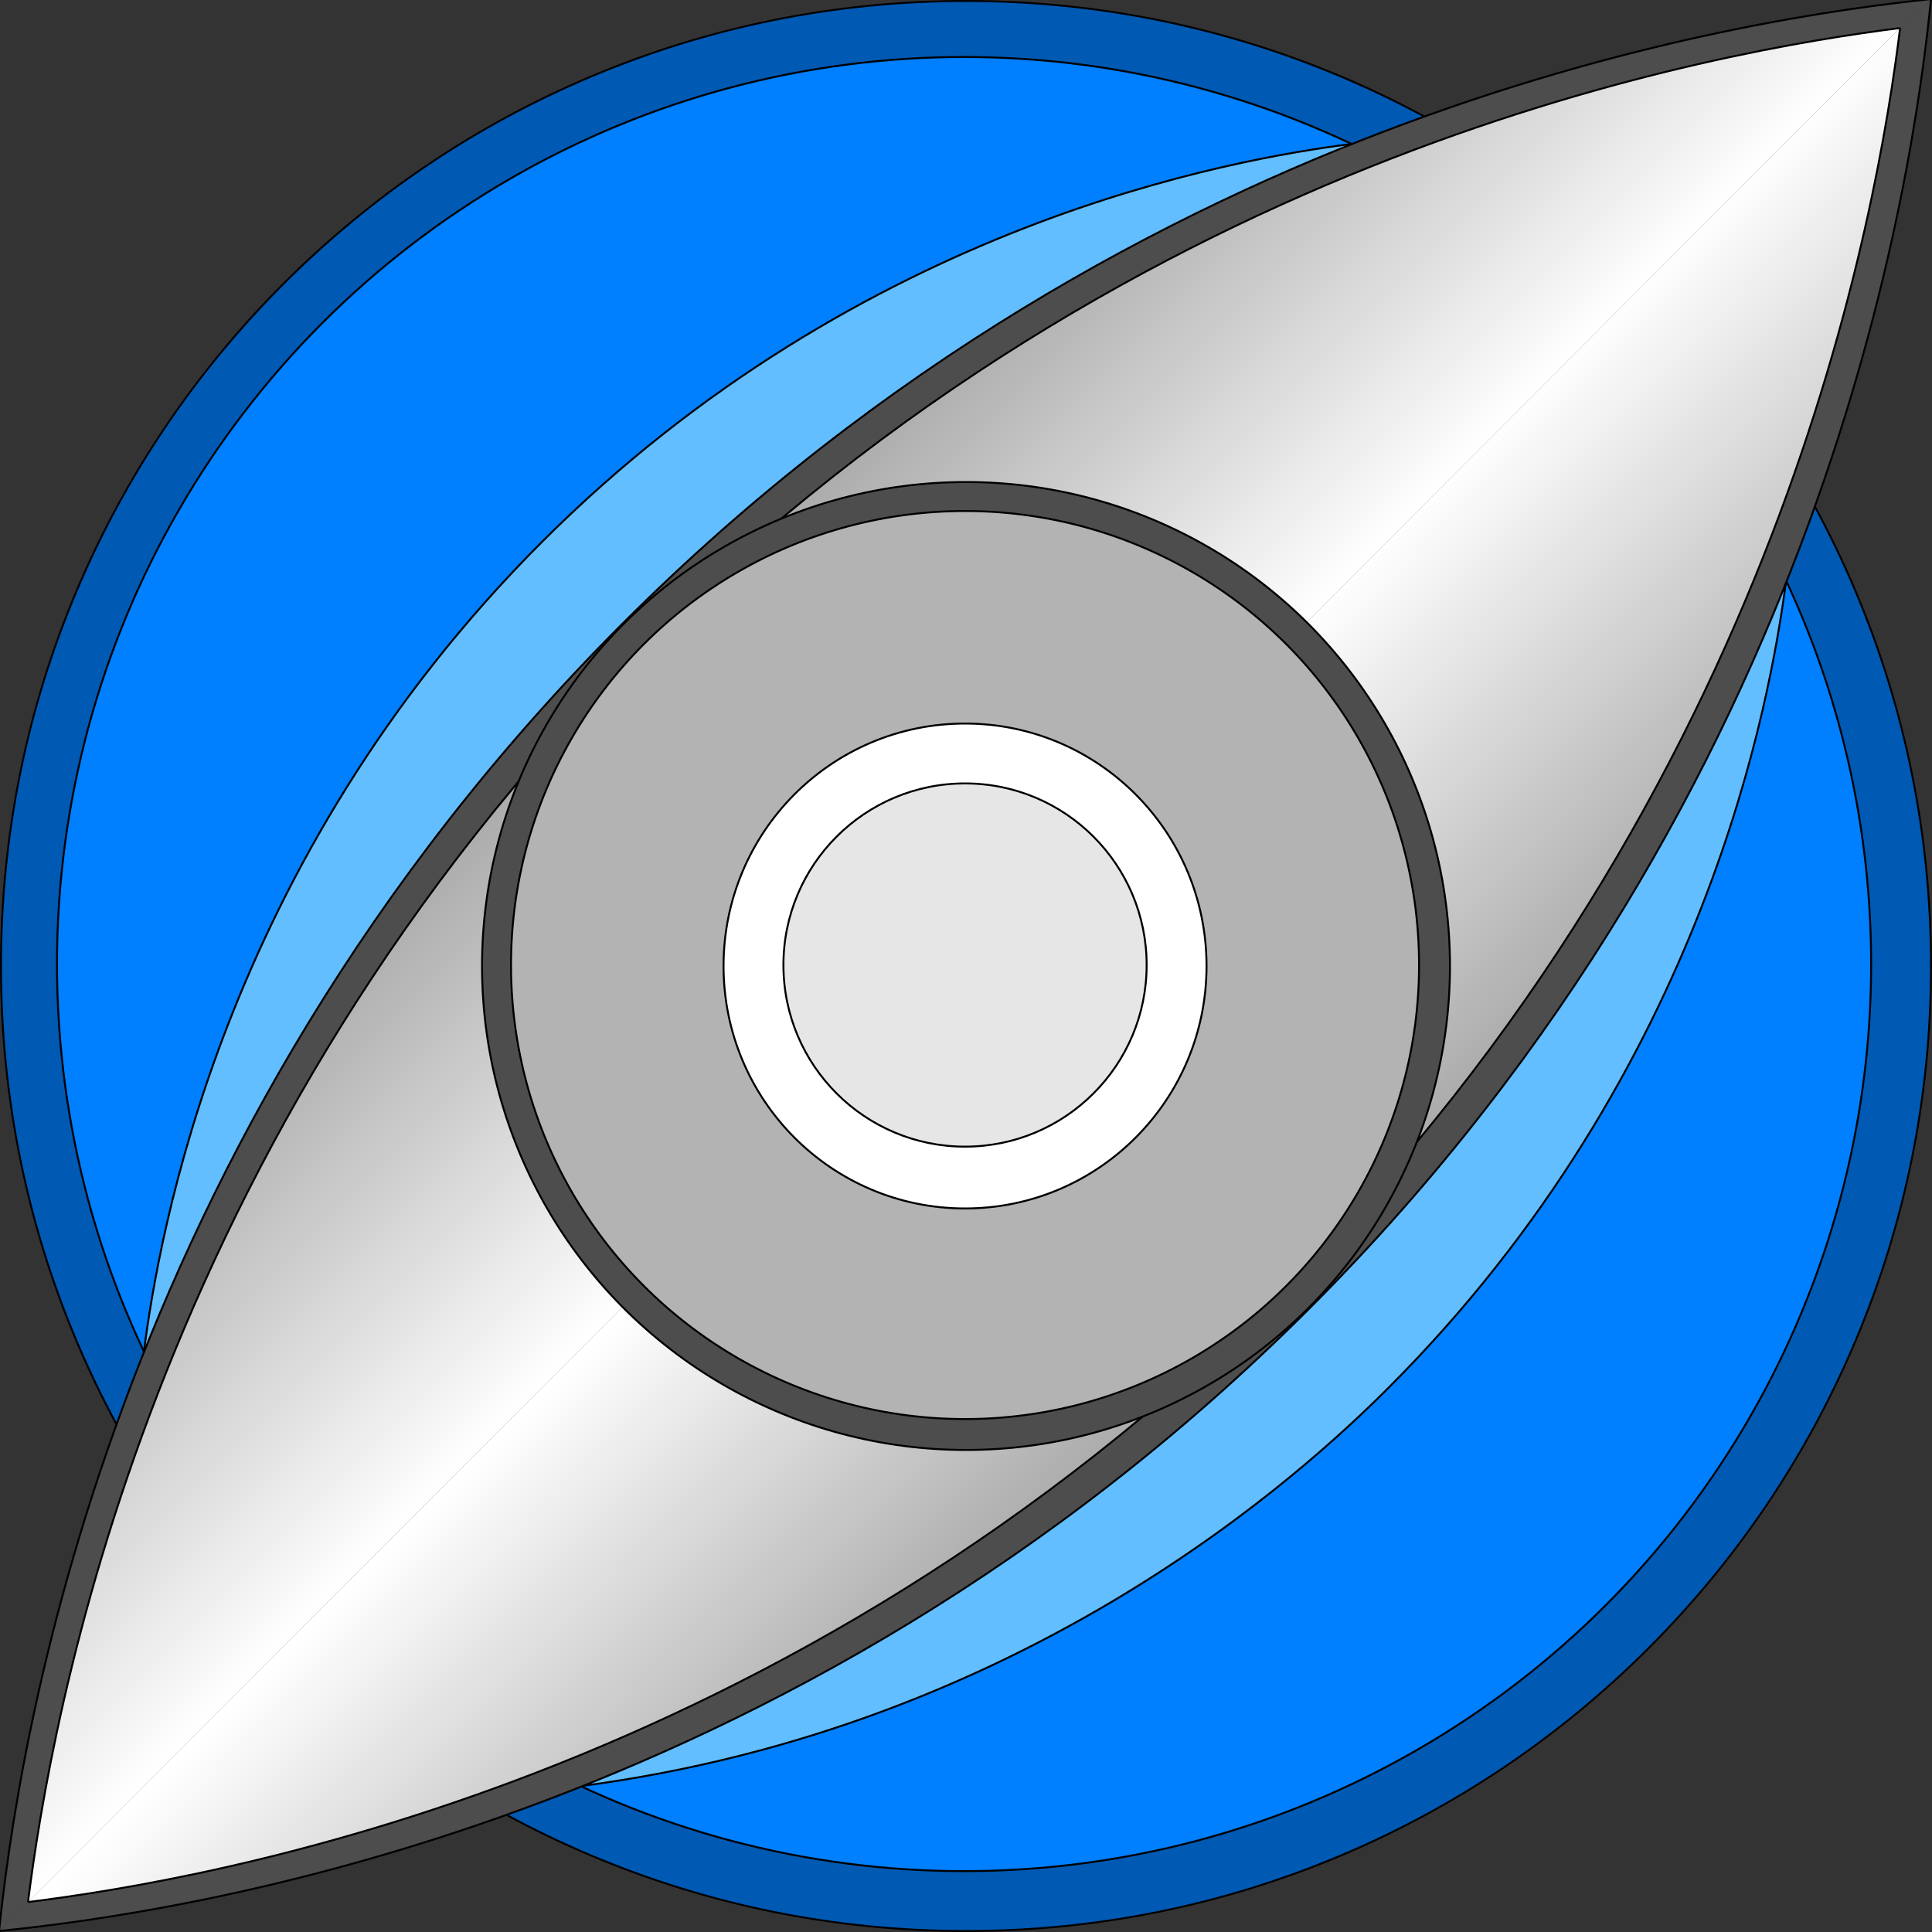 <?xml version="1.0" encoding="utf-8"?>
<!-- Generator: Adobe Illustrator 23.0.0, SVG Export Plug-In . SVG Version: 6.00 Build 0)  -->
<svg version="1.1" xmlns="http://www.w3.org/2000/svg" xmlns:xlink="http://www.w3.org/1999/xlink" x="0px" y="0px"
	 viewBox="0 0 1000 1000" style="enable-background:new 0 0 1000 1000;" xml:space="preserve">
<rect x="0" y="0" width="1000" height="1000" fill="#333333" stroke="none"/>
<style type="text/css">
	.st0{fill:#0059B3;}
	.st1{fill:#007FFF;stroke:#000000;stroke-miterlimit:10;}
	.st2{fill:#62BEFF;stroke:#000000;stroke-miterlimit:10;}
	.st3{fill:#4D4D4D;stroke:#000000;stroke-miterlimit:10;}
	.st4{fill:url(#SVGID_1_);stroke:#000000;stroke-miterlimit:10;}
	.st5{fill:url(#SVGID_2_);stroke:#000000;stroke-miterlimit:10;}
	.st6{fill:#B3B3B3;stroke:#000000;stroke-miterlimit:10;}
	.st7{fill:#FFFFFF;stroke:#000000;stroke-miterlimit:10;}
	.st8{fill:#E6E6E6;stroke:#000000;stroke-miterlimit:10;}
	.st9{display:none;}
	.st10{display:inline;}
	.st11{fill:none;stroke:#000000;stroke-miterlimit:10;}
	.st12{display:inline;fill:none;stroke:#000000;stroke-miterlimit:10;}
	.st13{display:inline;fill:#007FFF;stroke:#000000;stroke-miterlimit:10;}
</style>
<g id="Base">
	<g>
		<path class="st0" d="M500,999.5c-67.43,0-132.85-13.21-194.43-39.25c-59.48-25.16-112.9-61.17-158.77-107.05
			c-45.87-45.87-81.89-99.29-107.05-158.77C13.71,632.85,0.5,567.43,0.5,500s13.21-132.85,39.25-194.43
			c25.16-59.48,61.17-112.9,107.05-158.77c45.87-45.87,99.29-81.89,158.77-107.05C367.15,13.71,432.57,0.5,500,0.5
			s132.85,13.21,194.43,39.25c59.48,25.16,112.9,61.17,158.77,107.05c45.87,45.87,81.89,99.29,107.05,158.77
			c26.05,61.58,39.25,127,39.25,194.43s-13.21,132.85-39.25,194.43c-25.16,59.48-61.17,112.9-107.05,158.77
			c-45.87,45.87-99.29,81.89-158.77,107.05C632.85,986.29,567.43,999.5,500,999.5z"/>
		<path d="M500,1c67.36,0,132.71,13.19,194.23,39.21c59.42,25.13,112.79,61.11,158.61,106.94s81.81,99.19,106.94,158.61
			C985.81,367.29,999,432.64,999,500s-13.19,132.71-39.21,194.23c-25.13,59.42-61.11,112.79-106.94,158.61
			s-99.19,81.81-158.61,106.94C632.71,985.81,567.36,999,500,999s-132.71-13.19-194.23-39.21
			c-59.42-25.13-112.79-61.11-158.61-106.94S65.35,753.65,40.21,694.23C14.19,632.71,1,567.36,1,500s13.19-132.71,39.21-194.23
			c25.13-59.42,61.11-112.79,106.94-158.61s99.19-81.81,158.61-106.94C367.29,14.19,432.64,1,500,1 M500,0C223.86,0,0,223.86,0,500
			s223.86,500,500,500s500-223.86,500-500S776.14,0,500,0L500,0z"/>
	</g>
	<circle class="st1" cx="499" cy="499" r="469.5"/>
</g>
<g id="Highlight">
	<path class="st2" d="M924.5,300.5c-7.87,60.02-40.8,252.8-206,418c-42.8,42.8-186.36,175.63-418,206"/>
	<path class="st2" d="M74.5,699.5c7.73-59.86,40.35-253.35,206-419s359.14-198.27,419-206"/>
</g>
<g id="Halo">
	<path class="st3" d="M-0.5,999.5c9.55-90.68,54.14-408.14,323-677s586.32-313.45,677-323"/>
	<path class="st3" d="M-0.5,999.5c89.9-9.15,408.56-52.57,678-322s312.85-588.1,322-678"/>
	<linearGradient id="SVGID_1_" gradientUnits="userSpaceOnUse" x1="499.25" y1="499.75" x2="333.25" y2="333.75">
		<stop  offset="0" style="stop-color:#FFFFFF"/>
		<stop  offset="1" style="stop-color:#AAAAAA"/>
	</linearGradient>
	<path class="st4" d="M14.5,984.5c11.71-92.44,61.57-393.52,319-651c257.02-257.07,557.48-307.18,650-319"/>
	<linearGradient id="SVGID_2_" gradientUnits="userSpaceOnUse" x1="498.741" y1="499.244" x2="665.774" y2="664.079">
		<stop  offset="0" style="stop-color:#FFFFFF"/>
		<stop  offset="1" style="stop-color:#AAAAAA"/>
	</linearGradient>
	<path class="st5" d="M14.5,984.5c92.05-11.58,393.53-61.16,651-319c257.27-257.64,306.51-558.9,318-651"/>
</g>
<g id="Stethoscope">
	<circle class="st3" cx="500" cy="500" r="250.5"/>
	<circle class="st6" cx="499.5" cy="499.5" r="235"/>
	<ellipse class="st7" cx="499.5" cy="500" rx="125" ry="125.5"/>
	<circle class="st8" cx="499.5" cy="499.5" r="94"/>
</g>
<g id="Base_grid" class="st9">
	<g class="st10">
		<line class="st11" x1="-0.5" y1="500.5" x2="499.5" y2="-0.5"/>
	</g>
	<line class="st12" x1="499.5" y1="-0.5" x2="999.5" y2="500.5"/>
	<line class="st12" x1="499.5" y1="1000.5" x2="999.5" y2="500.5"/>
	<line class="st12" x1="-0.5" y1="500.5" x2="499.5" y2="1000.5"/>
	<line class="st12" x1="-0.5" y1="-0.5" x2="999.5" y2="999.5"/>
	<line class="st12" x1="999.5" y1="-0.5" x2="-0.5" y2="999.5"/>
	<line class="st12" x1="499.5" y1="-0.5" x2="499.5" y2="1000.5"/>
	<line class="st12" x1="-0.5" y1="500.5" x2="999.5" y2="500.5"/>
	<line class="st12" x1="-0.5" y1="-0.5" x2="499.5" y2="-0.5"/>
	<line class="st12" x1="-0.5" y1="-0.5" x2="-0.5" y2="500.5"/>
	<line class="st12" x1="-0.5" y1="999.5" x2="-0.5" y2="500.5"/>
	<line class="st12" x1="-0.5" y1="999.5" x2="499.5" y2="1000.5"/>
	<line class="st12" x1="499.5" y1="1000.5" x2="999.5" y2="999.5"/>
	<line class="st12" x1="999.5" y1="500.5" x2="999.5" y2="999.5"/>
	<line class="st12" x1="999.5" y1="500.5" x2="999.5" y2="-0.5"/>
	<line class="st12" x1="499.5" y1="-0.5" x2="999.5" y2="-0.5"/>
	<line class="st12" x1="-0.5" y1="245.5" x2="249.5" y2="-0.5"/>
	<line class="st12" x1="749.5" y1="-0.5" x2="999.5" y2="249.5"/>
	<line class="st12" x1="999.5" y1="752.5" x2="749.5" y2="1000.5"/>
	<line class="st12" x1="-0.5" y1="750.5" x2="249.5" y2="999.5"/>
	<line class="st12" x1="-0.5" y1="124.5" x2="122.5" y2="-0.5"/>
	<line class="st12" x1="874.5" y1="-0.5" x2="999.5" y2="124.5"/>
	<line class="st12" x1="874.5" y1="999.5" x2="999.5" y2="873.5"/>
	<line class="st12" x1="-0.5" y1="874.5" x2="124.5" y2="999.5"/>
	<line class="st12" x1="60.5" y1="-0.5" x2="-0.5" y2="61.5"/>
	<line class="st12" x1="937.5" y1="-0.5" x2="999.5" y2="61.5"/>
	<line class="st12" x1="999.5" y1="936.5" x2="936.5" y2="999.5"/>
	<line class="st13" x1="-0.5" y1="936.5" x2="61.5" y2="999.5"/>
	<line class="st12" x1="30.5" y1="-0.5" x2="-0.5" y2="30.5"/>
	<line class="st12" x1="968.5" y1="-0.5" x2="999.5" y2="30.5"/>
	<line class="st12" x1="999.5" y1="968.5" x2="968.5" y2="999.5"/>
	<line class="st12" x1="-0.5" y1="968.5" x2="29.5" y2="1000.5"/>
</g>
<g id="Stethoscope_grid" class="st9">
	<line class="st12" x1="249.5" y1="499.5" x2="499.5" y2="249.5"/>
	<line class="st12" x1="499.5" y1="249.5" x2="750.5" y2="499.5"/>
	<line class="st12" x1="499.5" y1="750.5" x2="750.5" y2="499.5"/>
	<line class="st12" x1="249.5" y1="499.5" x2="499.5" y2="750.5"/>
	<line class="st12" x1="249.5" y1="249.5" x2="750.5" y2="249.5"/>
	<line class="st12" x1="249.5" y1="249.5" x2="249.5" y2="749.5"/>
	<line class="st12" x1="249.5" y1="749.5" x2="749.5" y2="750.5"/>
	<line class="st12" x1="749.5" y1="750.5" x2="750.5" y2="249.5"/>
	<line class="st12" x1="374.5" y1="249.5" x2="249.5" y2="374.5"/>
	<line class="st12" x1="249.5" y1="624.5" x2="374.5" y2="750.5"/>
	<line class="st12" x1="624.5" y1="750.5" x2="749.5" y2="624.5"/>
	<line class="st12" x1="624.5" y1="249.5" x2="749.5" y2="374.5"/>
	<line class="st12" x1="249.5" y1="311.5" x2="311.5" y2="249.5"/>
	<line class="st12" x1="249.5" y1="687.5" x2="311.5" y2="750.5"/>
	<line class="st12" x1="686.5" y1="749.5" x2="749.5" y2="687.5"/>
	<line class="st12" x1="686.5" y1="249.5" x2="750.5" y2="311.5"/>
	<line class="st12" x1="280.5" y1="249.5" x2="249.5" y2="280.5"/>
	<line class="st12" x1="718.5" y1="249.5" x2="750.5" y2="280.5"/>
	<line class="st12" x1="717.5" y1="750.5" x2="749.5" y2="718.5"/>
	<line class="st12" x1="280.5" y1="749.5" x2="249.5" y2="718.5"/>
	<g class="st10">
		<line class="st11" x1="374.5" y1="374.5" x2="624.5" y2="374.5"/>
	</g>
	<line class="st12" x1="374.5" y1="374.5" x2="374.5" y2="624.5"/>
	<line class="st12" x1="374.5" y1="624.5" x2="624.5" y2="624.5"/>
	<line class="st12" x1="624.5" y1="374.5" x2="624.5" y2="624.5"/>
	<line class="st12" x1="374.5" y1="499.5" x2="499.5" y2="374.5"/>
	<line class="st12" x1="499.5" y1="625.5" x2="374.5" y2="499.5"/>
	<line class="st12" x1="499.5" y1="625.5" x2="624.5" y2="499.5"/>
	<line class="st12" x1="499.5" y1="374.5" x2="624.5" y2="499.5"/>
	<line class="st12" x1="374.5" y1="436.5" x2="436.5" y2="374.5"/>
	<line class="st12" x1="561.5" y1="374.5" x2="624.5" y2="436.5"/>
	<line class="st12" x1="561.5" y1="624.5" x2="624.5" y2="562.5"/>
	<line class="st12" x1="374.5" y1="562.5" x2="436.5" y2="625.5"/>
	<line class="st12" x1="405.5" y1="374.5" x2="374.5" y2="405.5"/>
	<line class="st12" x1="592.5" y1="374.5" x2="624.5" y2="405.5"/>
	<line class="st12" x1="374.5" y1="593.5" x2="405.5" y2="624.5"/>
	<line class="st12" x1="592.5" y1="624.5" x2="624.5" y2="593.5"/>
	<line class="st12" x1="374.5" y1="389.5" x2="389.5" y2="374.5"/>
	<line class="st12" x1="608.5" y1="374.5" x2="624.5" y2="389.5"/>
	<line class="st12" x1="608.5" y1="624.5" x2="624.5" y2="608.5"/>
	<line class="st12" x1="374.5" y1="608.5" x2="389.5" y2="624.5"/>
</g>
</svg>
